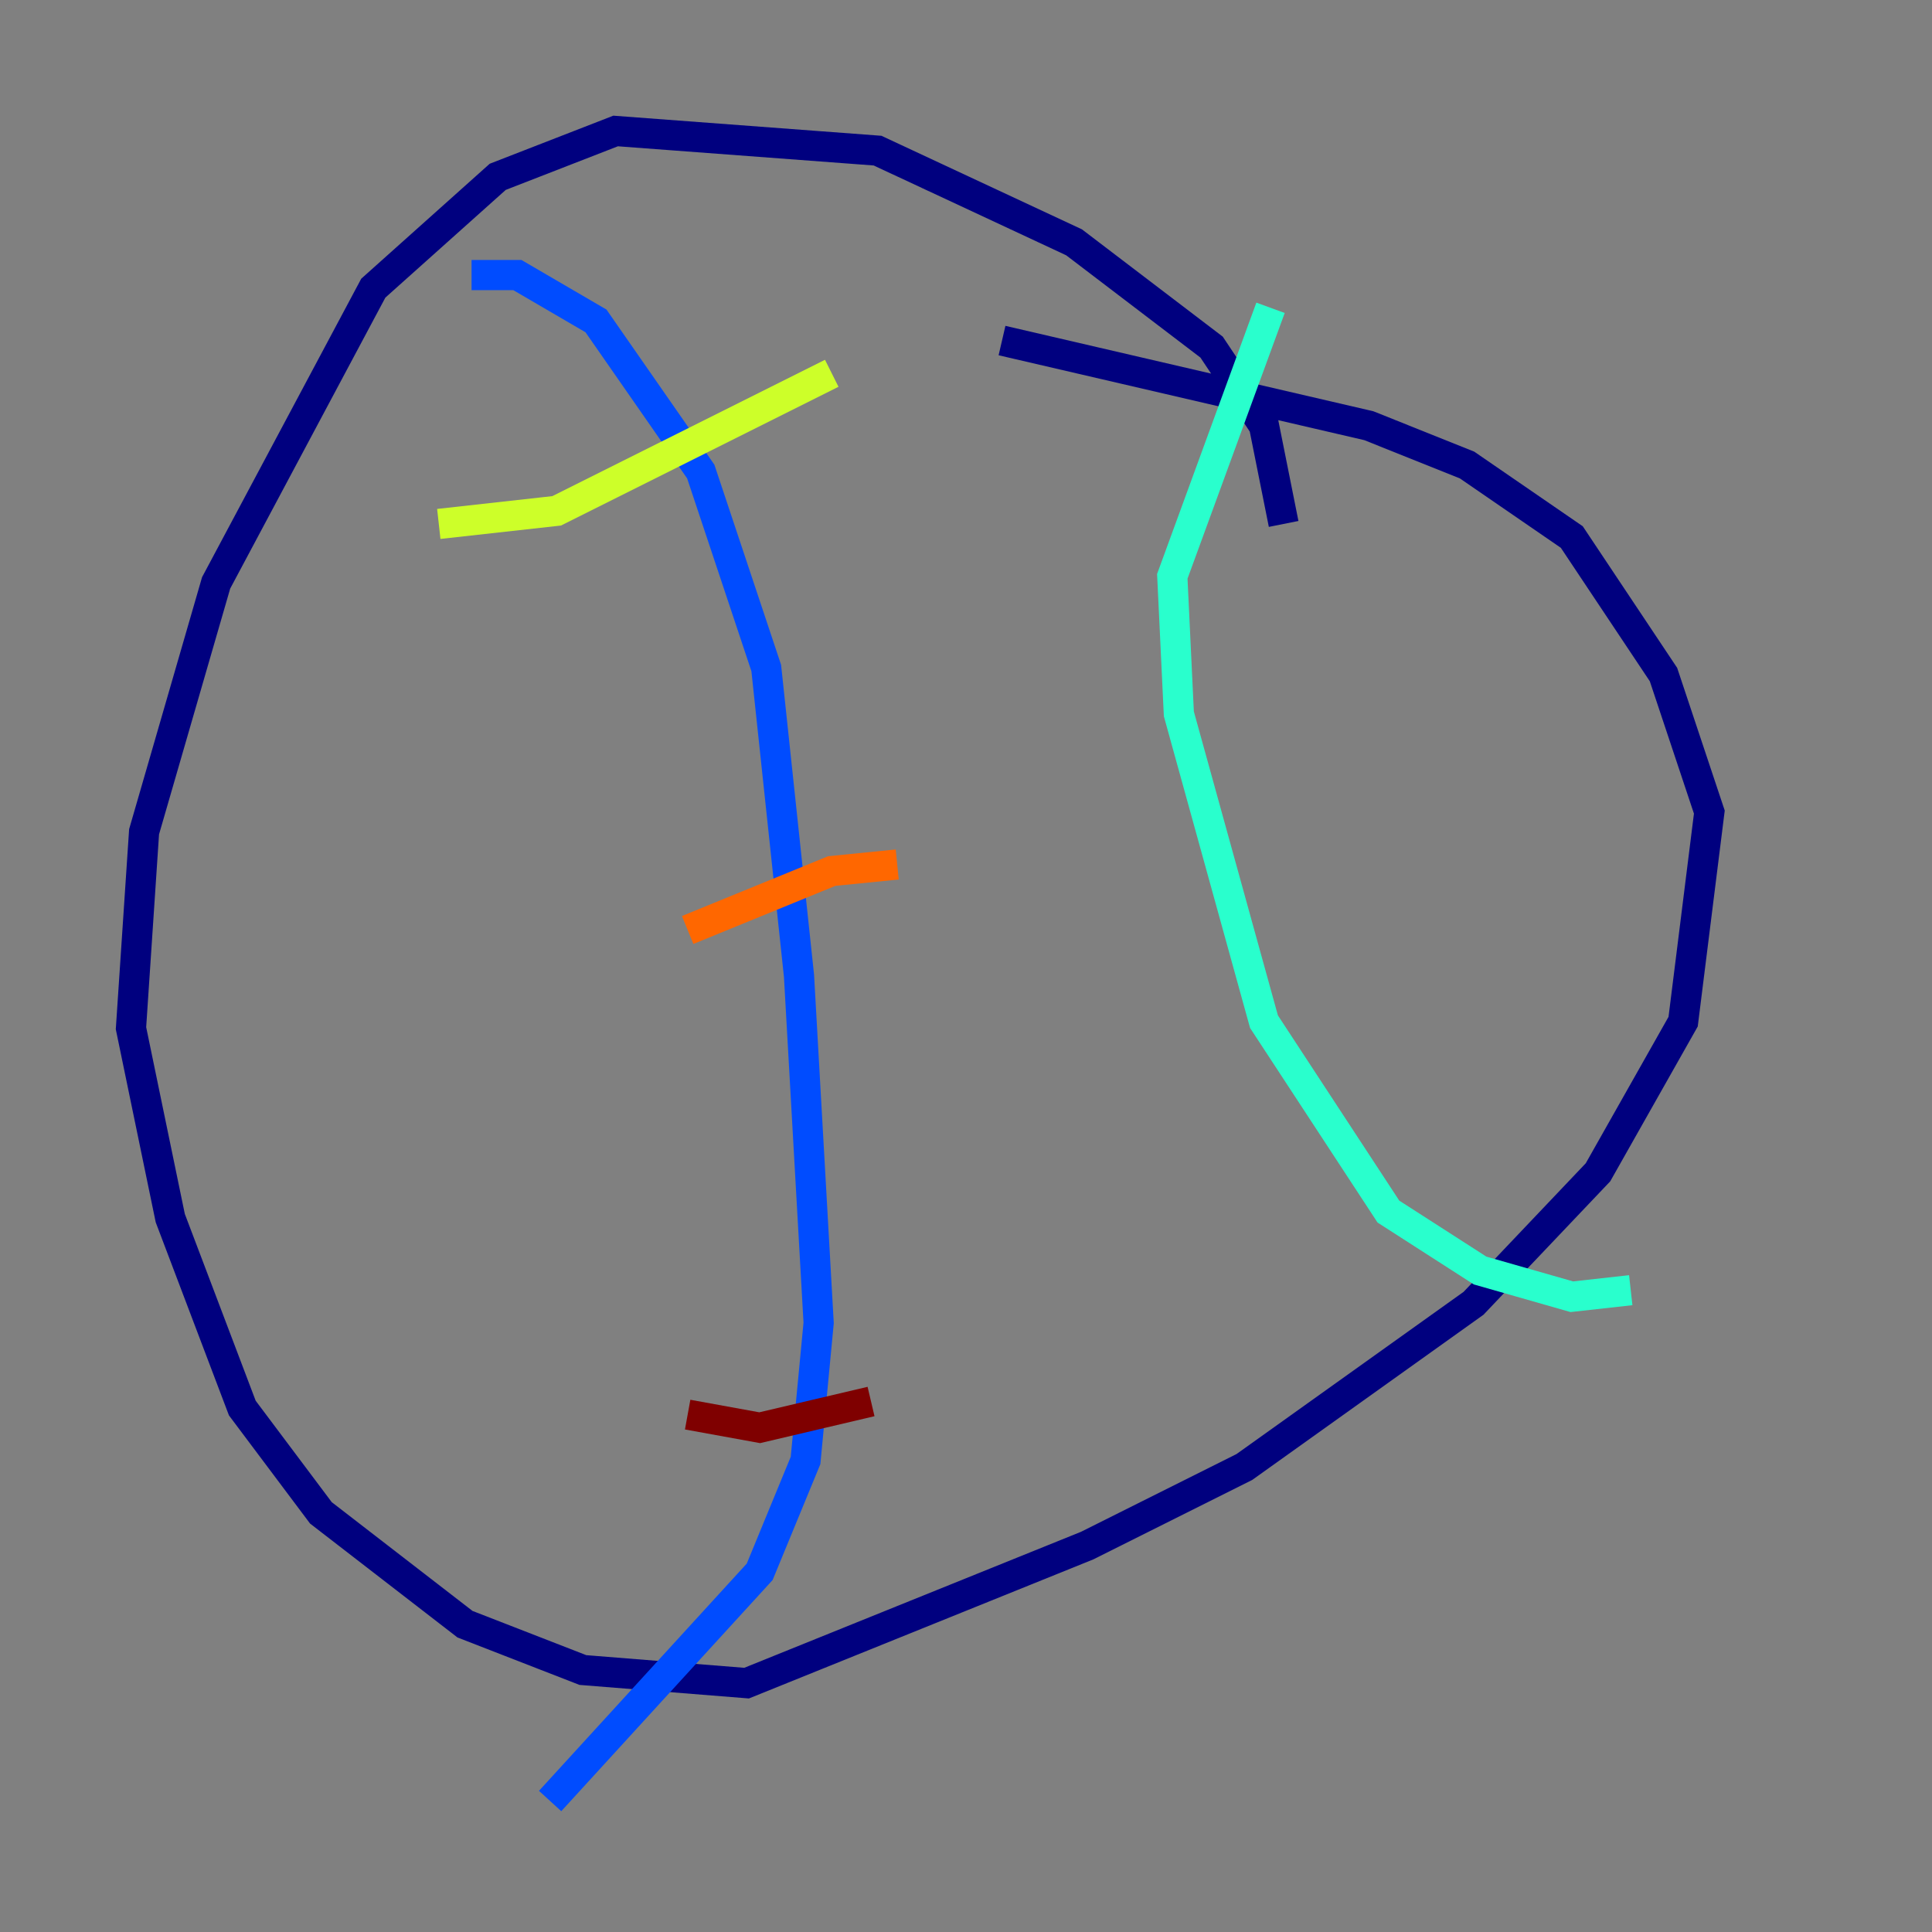 <?xml version="1.0" encoding="utf-8" ?>
<svg baseProfile="tiny" height="128" version="1.2" viewBox="0,0,128,128" width="128" xmlns="http://www.w3.org/2000/svg" xmlns:ev="http://www.w3.org/2001/xml-events" xmlns:xlink="http://www.w3.org/1999/xlink"><rect x="0" y="0" width="128" height="128" fill="#808080" stroke="none"/><defs /><polyline fill="none" points="85.044,34.712 83.742,28.203 80.271,22.997 71.159,16.054 58.142,9.98 40.786,8.678 32.976,11.715 24.732,19.091 14.319,38.617 9.546,55.105 8.678,68.122 11.281,80.705 16.054,93.288 21.261,100.231 30.807,107.607 38.617,110.644 49.464,111.512 72.027,102.4 82.441,97.193 97.627,86.346 105.871,77.668 111.512,67.688 113.248,53.803 110.21,44.691 104.136,35.58 97.193,30.807 90.685,28.203 66.386,22.563" stroke="#00007f" stroke-width="2" /><polyline fill="none" points="31.241,18.224 34.278,18.224 39.485,21.261 46.427,31.241 50.766,44.258 52.936,64.651 54.237,87.647 53.37,96.759 50.332,104.136 36.447,119.322" stroke="#004cff" stroke-width="2" /><polyline fill="none" points="84.176,20.393 77.668,38.183 78.102,47.295 83.742,67.688 91.986,80.271 98.061,84.176 104.136,85.912 108.041,85.478" stroke="#29ffcd" stroke-width="2" /><polyline fill="none" points="29.071,34.712 36.881,33.844 55.105,24.732" stroke="#cdff29" stroke-width="2" /><polyline fill="none" points="45.559,61.614 55.105,57.709 59.444,57.275" stroke="#ff6700" stroke-width="2" /><polyline fill="none" points="45.559,93.722 50.332,94.59 57.709,92.854" stroke="#7f0000" stroke-width="2" /></svg>